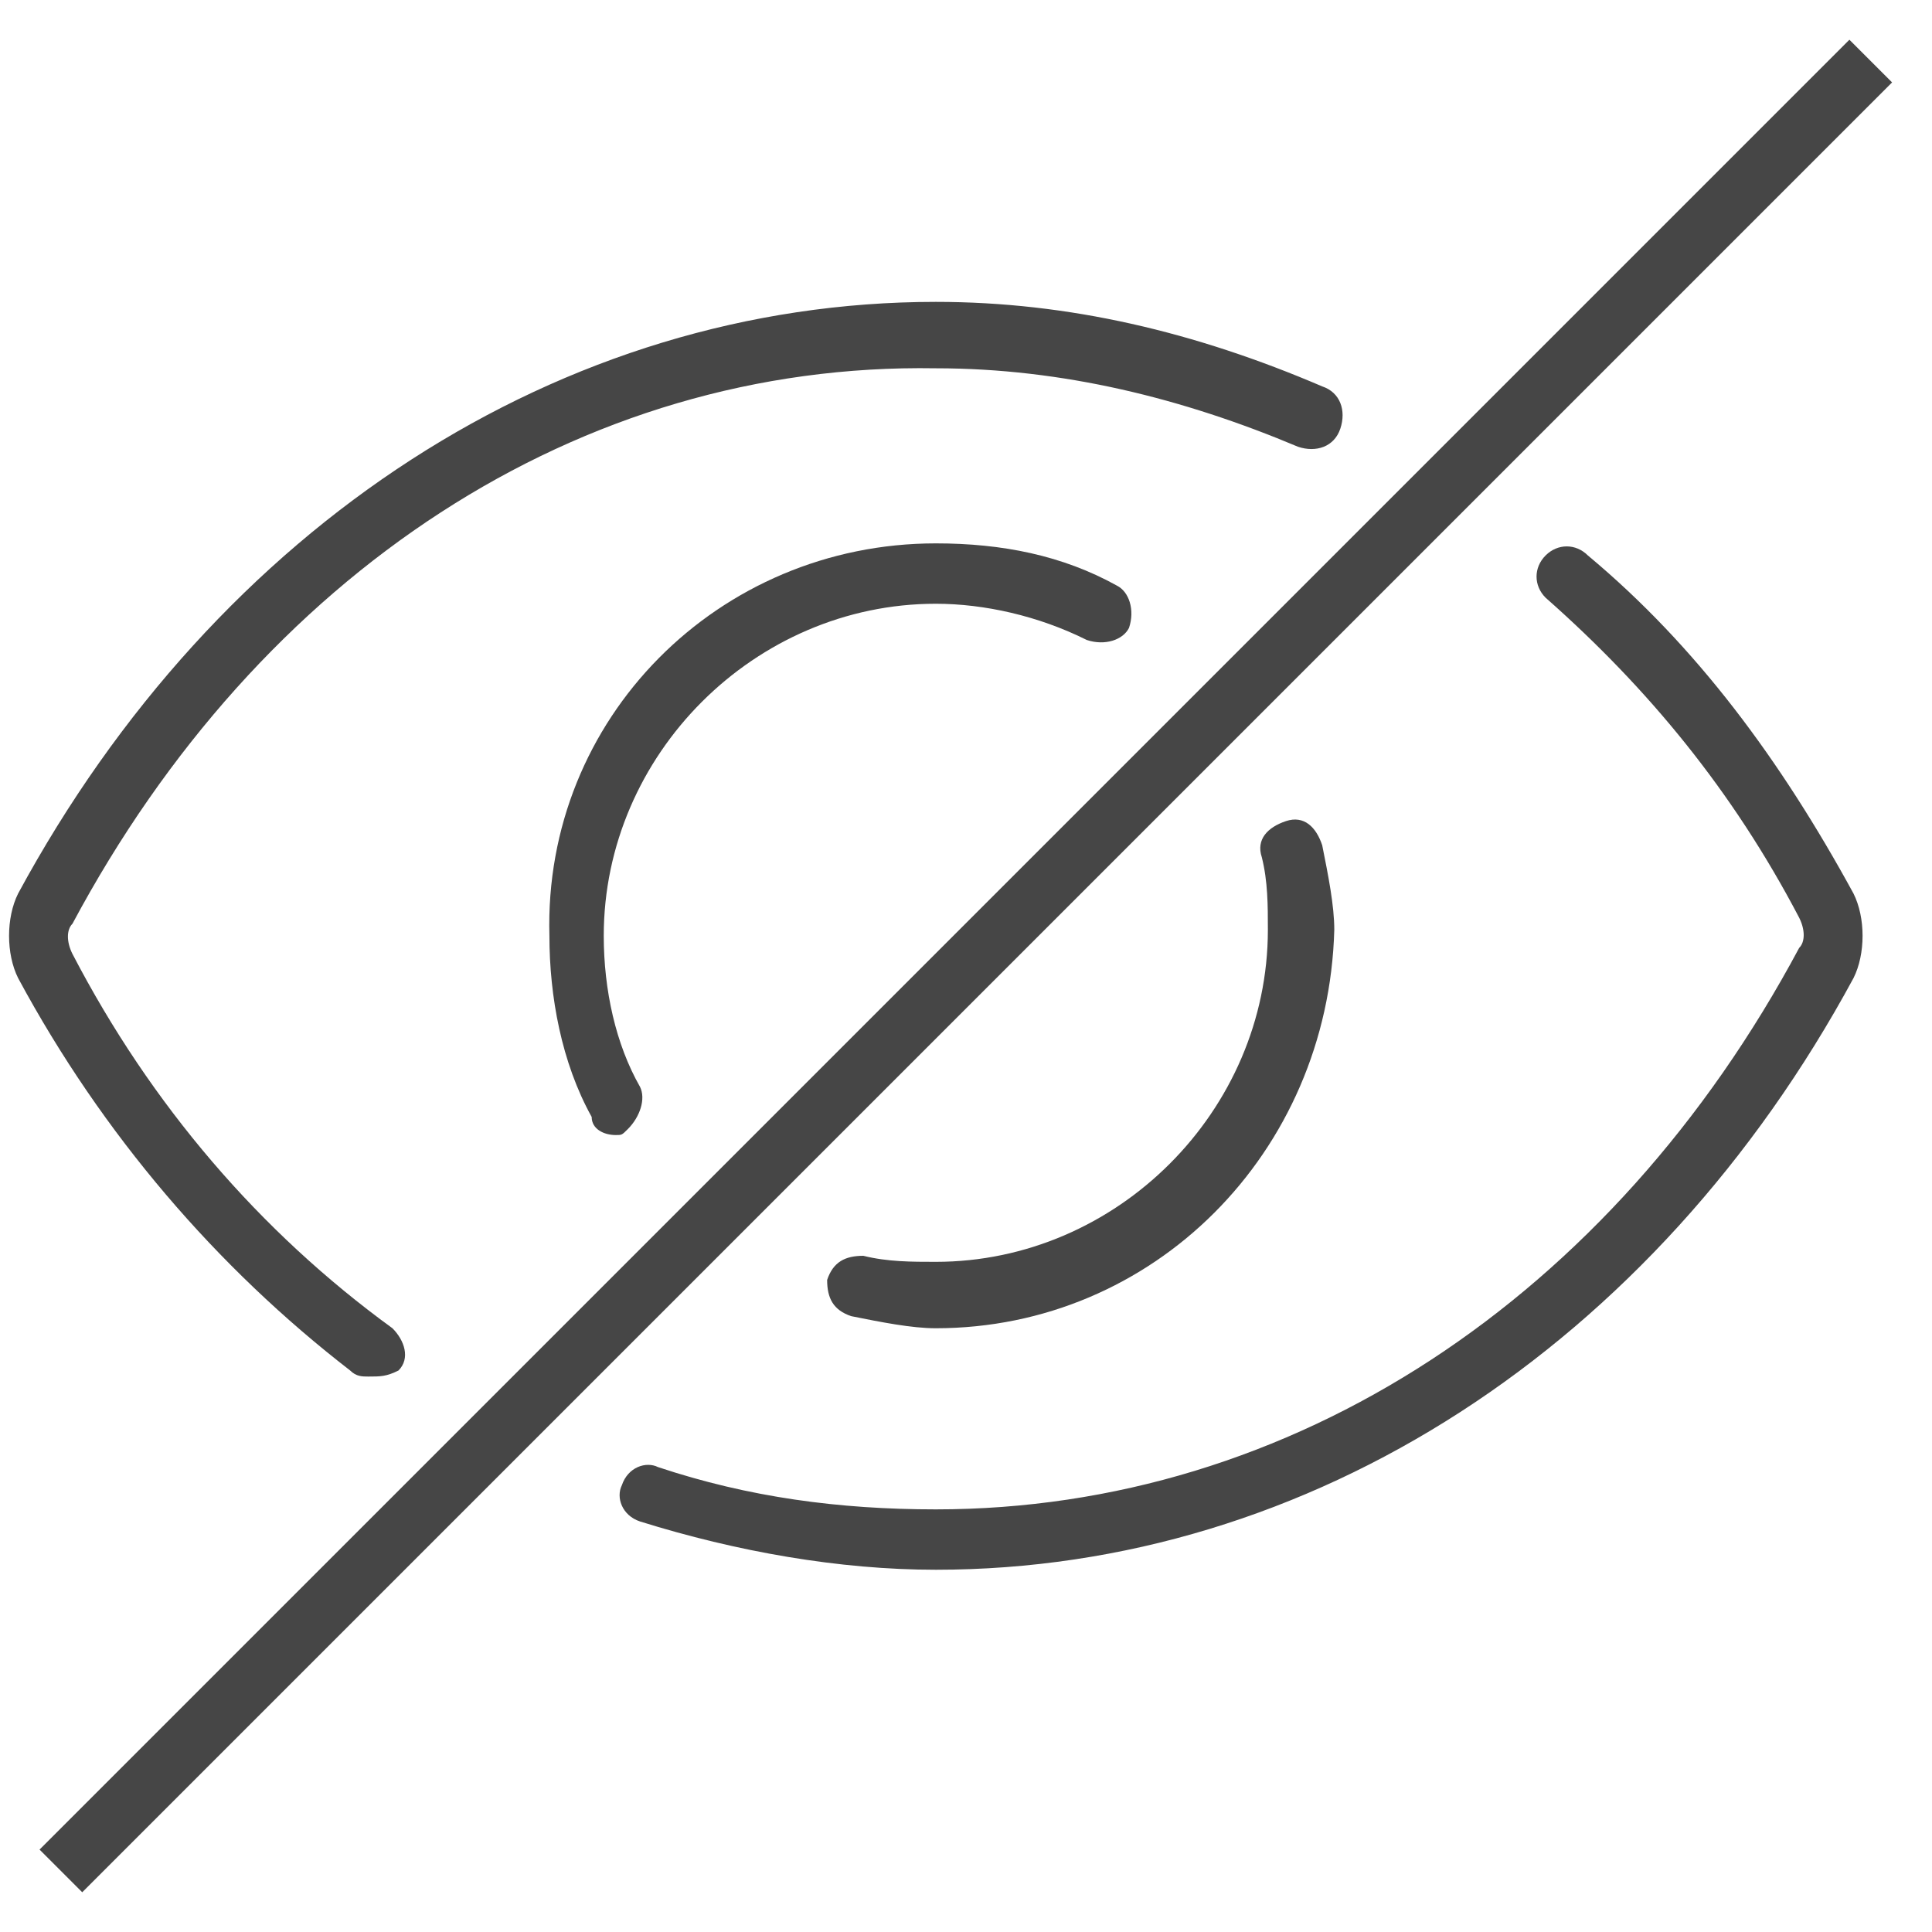<?xml version="1.0" encoding="utf-8"?>
<!-- Generator: Adobe Illustrator 20.0.0, SVG Export Plug-In . SVG Version: 6.00 Build 0)  -->
<svg version="1.1" id="Layer_1" xmlns="http://www.w3.org/2000/svg" xmlns:xlink="http://www.w3.org/1999/xlink" x="0px" y="0px"
	 viewBox="0 0 32 32" style="enable-background:new 0 0 32 32;" xml:space="preserve">
<title>JT2GO_Icons_32px_Art_cmdHide32</title>
<style type="text/css">
	.st0{fill:#464646;}
	.st1{fill:none;}
</style>
<g>
	<g>
		<g>
			<rect x="-5.2" y="15.5" transform="matrix(0.707 -0.707 0.707 0.707 -6.627 16)" class="st0" width="42.4" height="1"/>
		</g>
		<g>
			<path class="st0" d="M6.1,22.8c-0.1,0-0.2,0-0.3-0.1c-2.2-1.7-4.1-3.9-5.5-6.5c-0.2-0.4-0.2-1,0-1.4C3.6,8.7,9.3,5,15.5,5
				c2.2,0,4.3,0.5,6.4,1.4c0.3,0.1,0.4,0.4,0.3,0.7c-0.1,0.3-0.4,0.4-0.7,0.3c-1.9-0.8-3.9-1.3-6-1.3C9.6,6,4.3,9.5,1.2,15.3
				c-0.1,0.1-0.1,0.3,0,0.5c1.3,2.5,3.1,4.6,5.3,6.2c0.2,0.2,0.3,0.5,0.1,0.7C6.4,22.8,6.3,22.8,6.1,22.8z"/>
		</g>
		<g>
			<path class="st0" d="M15.5,26c-1.6,0-3.3-0.3-4.9-0.8c-0.3-0.1-0.4-0.4-0.3-0.6c0.1-0.3,0.4-0.4,0.6-0.3c1.5,0.5,3,0.7,4.6,0.7
				c5.9,0,11.2-3.5,14.3-9.3c0.1-0.1,0.1-0.3,0-0.5c-1.1-2.1-2.5-3.8-4.2-5.3c-0.2-0.2-0.2-0.5,0-0.7c0.2-0.2,0.5-0.2,0.7,0
				c1.8,1.5,3.2,3.4,4.4,5.6c0.2,0.4,0.2,1,0,1.4C27.4,22.3,21.7,26,15.5,26z"/>
		</g>
		<g>
			<path class="st0" d="M10.2,18.8c-0.2,0-0.4-0.1-0.4-0.3c-0.5-0.9-0.7-2-0.7-3C9,11.9,11.9,9,15.5,9c1.1,0,2.1,0.2,3,0.7
				c0.2,0.1,0.3,0.4,0.2,0.7c-0.1,0.2-0.4,0.3-0.7,0.2c-0.8-0.4-1.7-0.6-2.5-0.6c-3,0-5.5,2.5-5.5,5.5c0,0.9,0.2,1.8,0.6,2.5
				c0.1,0.2,0,0.5-0.2,0.7C10.3,18.8,10.3,18.8,10.2,18.8z"/>
		</g>
		<g>
			<path class="st0" d="M15.5,22c-0.4,0-0.9-0.1-1.4-0.2c-0.3-0.1-0.4-0.3-0.4-0.6c0.1-0.3,0.3-0.4,0.6-0.4c0.4,0.1,0.8,0.1,1.2,0.1
				c3,0,5.5-2.5,5.5-5.5c0-0.4,0-0.8-0.1-1.2c-0.1-0.3,0.1-0.5,0.4-0.6c0.3-0.1,0.5,0.1,0.6,0.4c0.1,0.5,0.2,1,0.2,1.4
				C22,19.1,19.1,22,15.5,22z"/>
		</g>
	</g>
	<g>
		<rect x="0" y="0" class="st1" width="32" height="32"/>
	</g>
</g>
</svg>
